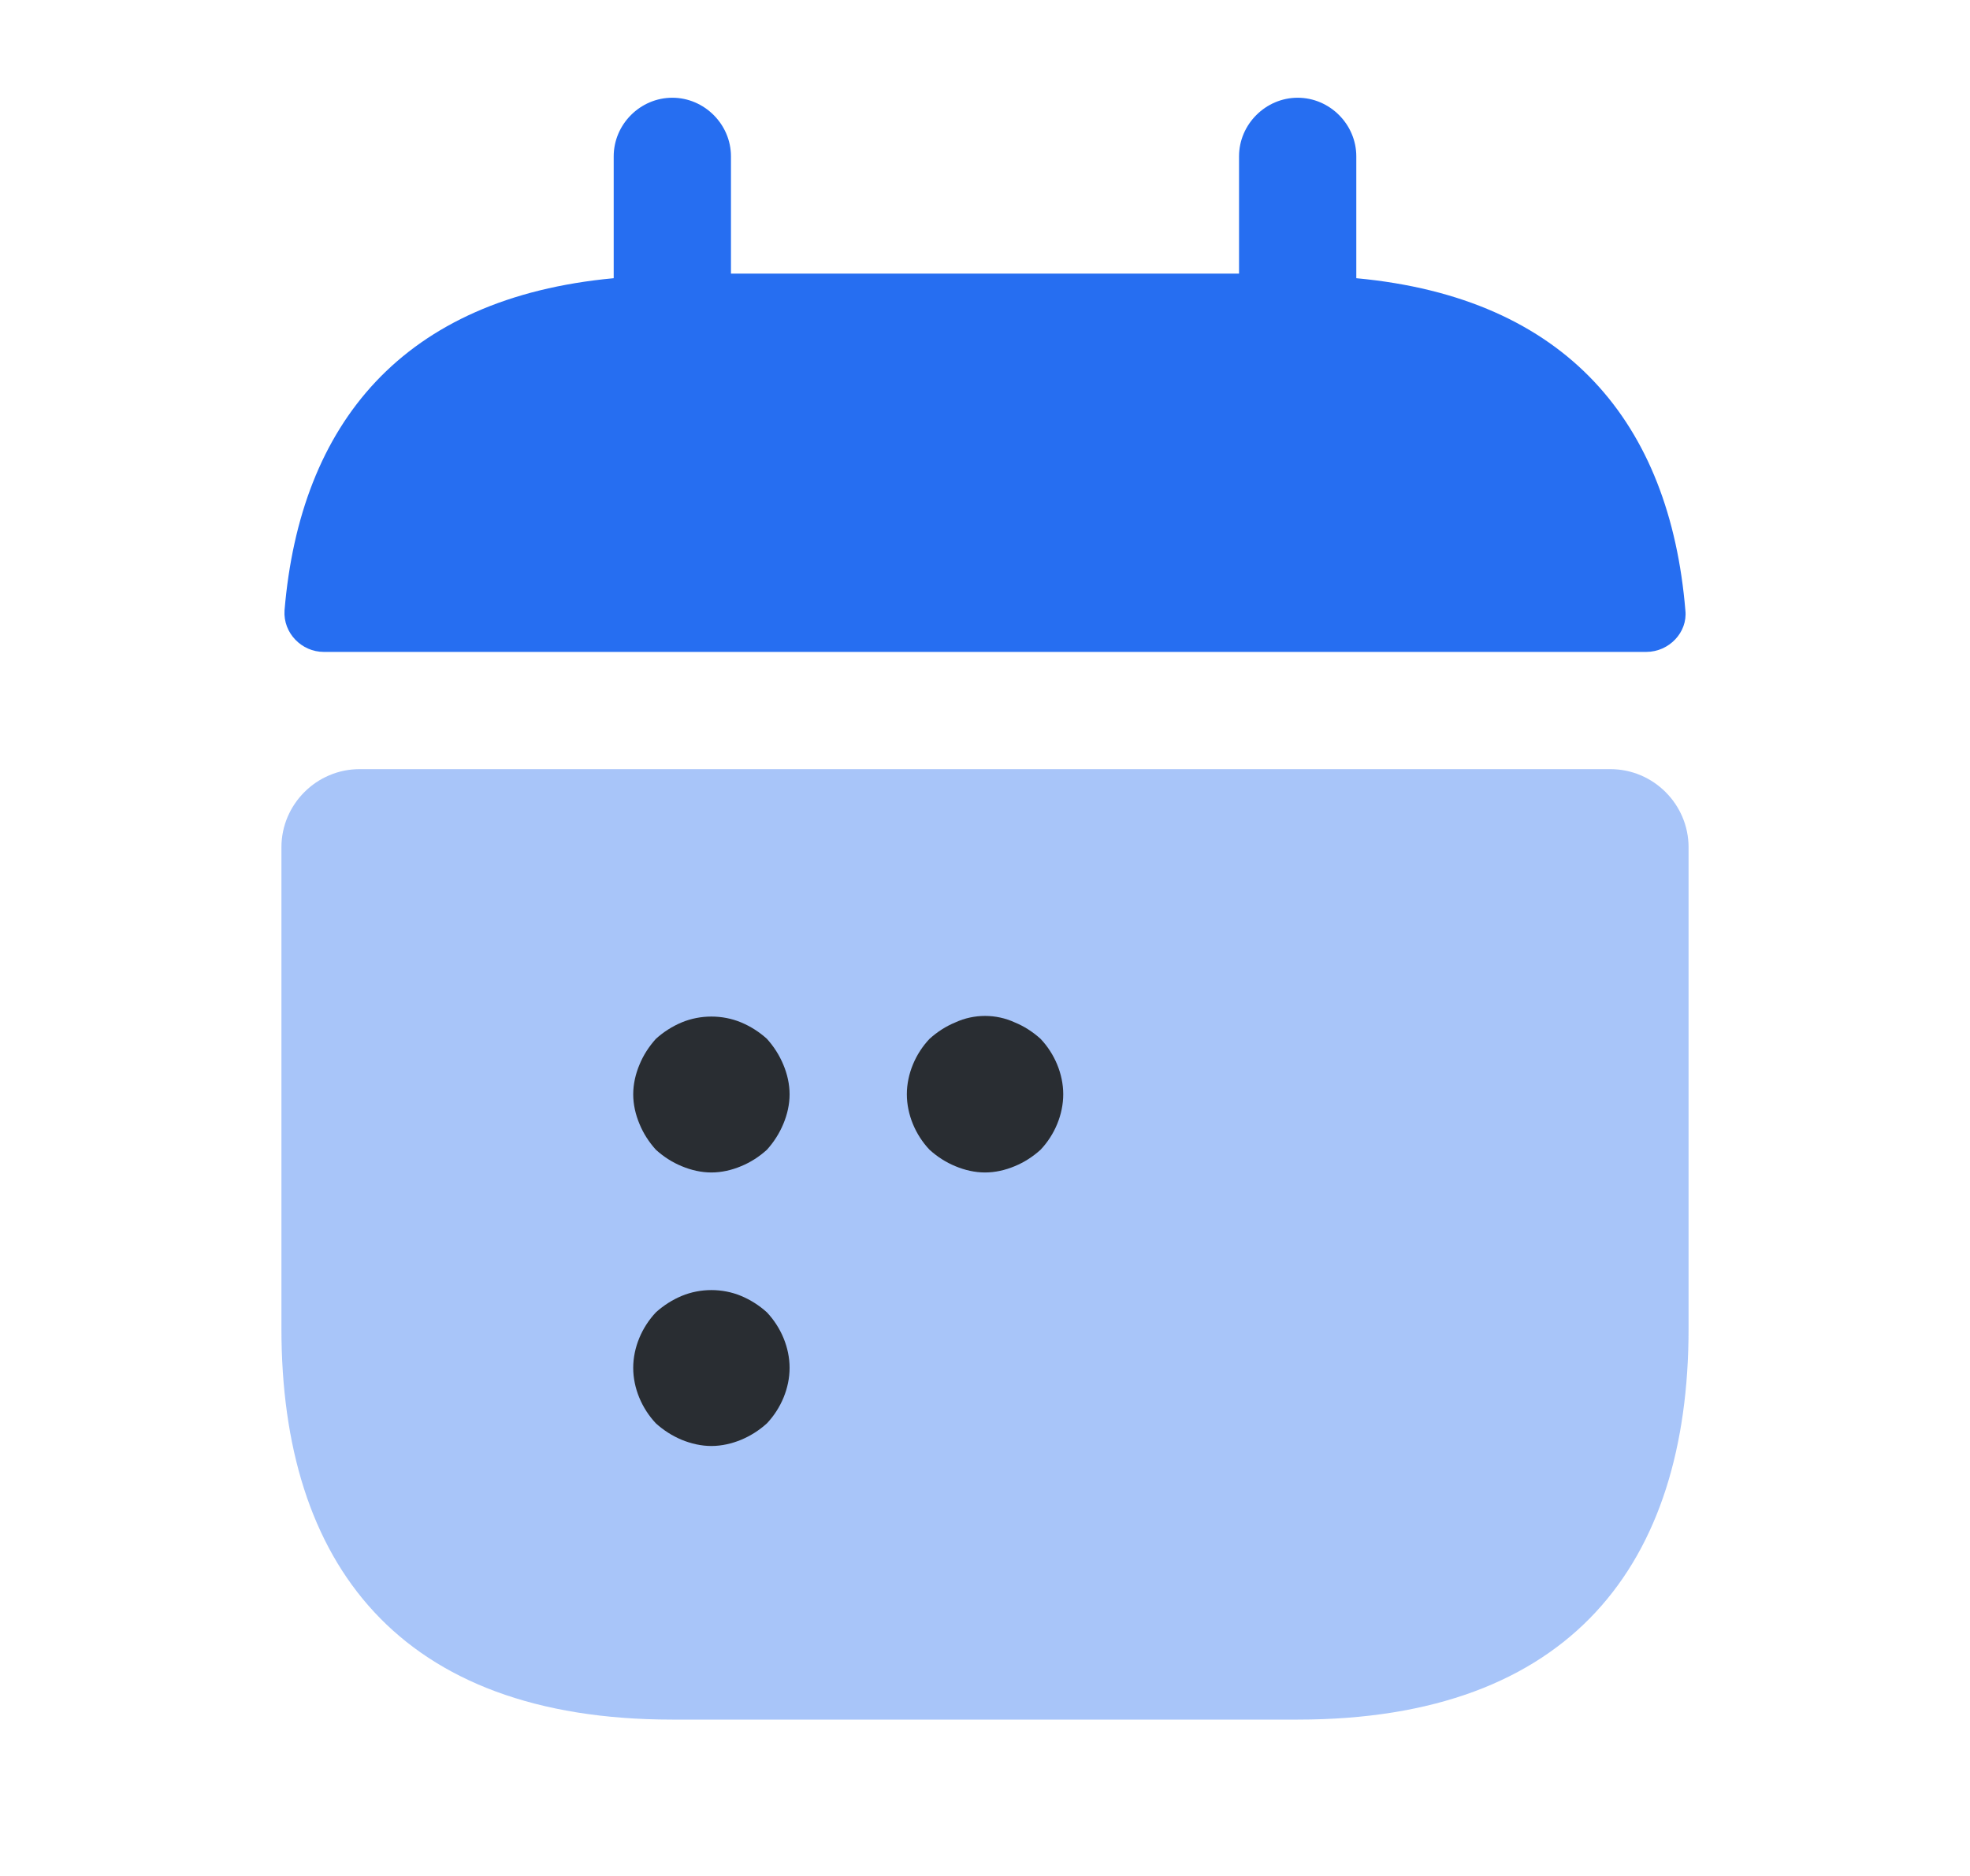 <svg width="21" height="20" viewBox="0 0 21 20" fill="none" xmlns="http://www.w3.org/2000/svg">
<path d="M14.458 2.966V1.667C14.458 1.325 14.175 1.042 13.833 1.042C13.492 1.042 13.208 1.325 13.208 1.667V2.917H7.792V1.667C7.792 1.325 7.508 1.042 7.167 1.042C6.825 1.042 6.542 1.325 6.542 1.667V2.966C4.292 3.175 3.2 4.516 3.033 6.508C3.017 6.75 3.217 6.95 3.45 6.95H17.55C17.791 6.95 17.991 6.742 17.966 6.508C17.8 4.516 16.708 3.175 14.458 2.966Z" fill="#266EF1"/>
<path opacity="0.4" d="M17.167 8.2C17.625 8.2 18 8.575 18 9.033V14.166C18 16.666 16.75 18.333 13.833 18.333H7.167C4.25 18.333 3 16.666 3 14.166V9.033C3 8.575 3.375 8.2 3.833 8.2H17.167Z" fill="#266EF1"/>
<path d="M7.583 12.5C7.475 12.5 7.367 12.475 7.267 12.433C7.167 12.392 7.075 12.333 6.992 12.258C6.917 12.175 6.858 12.083 6.817 11.983C6.775 11.883 6.75 11.775 6.75 11.667C6.75 11.558 6.775 11.45 6.817 11.35C6.858 11.25 6.917 11.158 6.992 11.075C7.075 11 7.167 10.942 7.267 10.9C7.467 10.817 7.7 10.817 7.9 10.9C8 10.942 8.092 11 8.175 11.075C8.25 11.158 8.308 11.25 8.35 11.35C8.392 11.45 8.417 11.558 8.417 11.667C8.417 11.775 8.392 11.883 8.35 11.983C8.308 12.083 8.25 12.175 8.175 12.258C8.092 12.333 8 12.392 7.9 12.433C7.8 12.475 7.692 12.5 7.583 12.5Z" fill="#292D32"/>
<path d="M10.5 12.5C10.392 12.5 10.284 12.475 10.184 12.433C10.084 12.392 9.992 12.333 9.909 12.258C9.759 12.1 9.667 11.883 9.667 11.666C9.667 11.45 9.759 11.233 9.909 11.075C9.992 11 10.084 10.941 10.184 10.9C10.384 10.808 10.617 10.808 10.817 10.9C10.917 10.941 11.009 11 11.092 11.075C11.242 11.233 11.334 11.45 11.334 11.666C11.334 11.883 11.242 12.1 11.092 12.258C11.009 12.333 10.917 12.392 10.817 12.433C10.717 12.475 10.609 12.5 10.5 12.5Z" fill="#292D32"/>
<path d="M7.583 15.416C7.475 15.416 7.367 15.391 7.267 15.35C7.167 15.308 7.075 15.25 6.992 15.175C6.842 15.016 6.75 14.8 6.75 14.583C6.75 14.366 6.842 14.15 6.992 13.991C7.075 13.916 7.167 13.858 7.267 13.816C7.467 13.733 7.7 13.733 7.9 13.816C8 13.858 8.092 13.916 8.175 13.991C8.325 14.15 8.417 14.366 8.417 14.583C8.417 14.8 8.325 15.016 8.175 15.175C8.092 15.25 8 15.308 7.9 15.35C7.8 15.391 7.692 15.416 7.583 15.416Z" fill="#292D32"/>
</svg>
